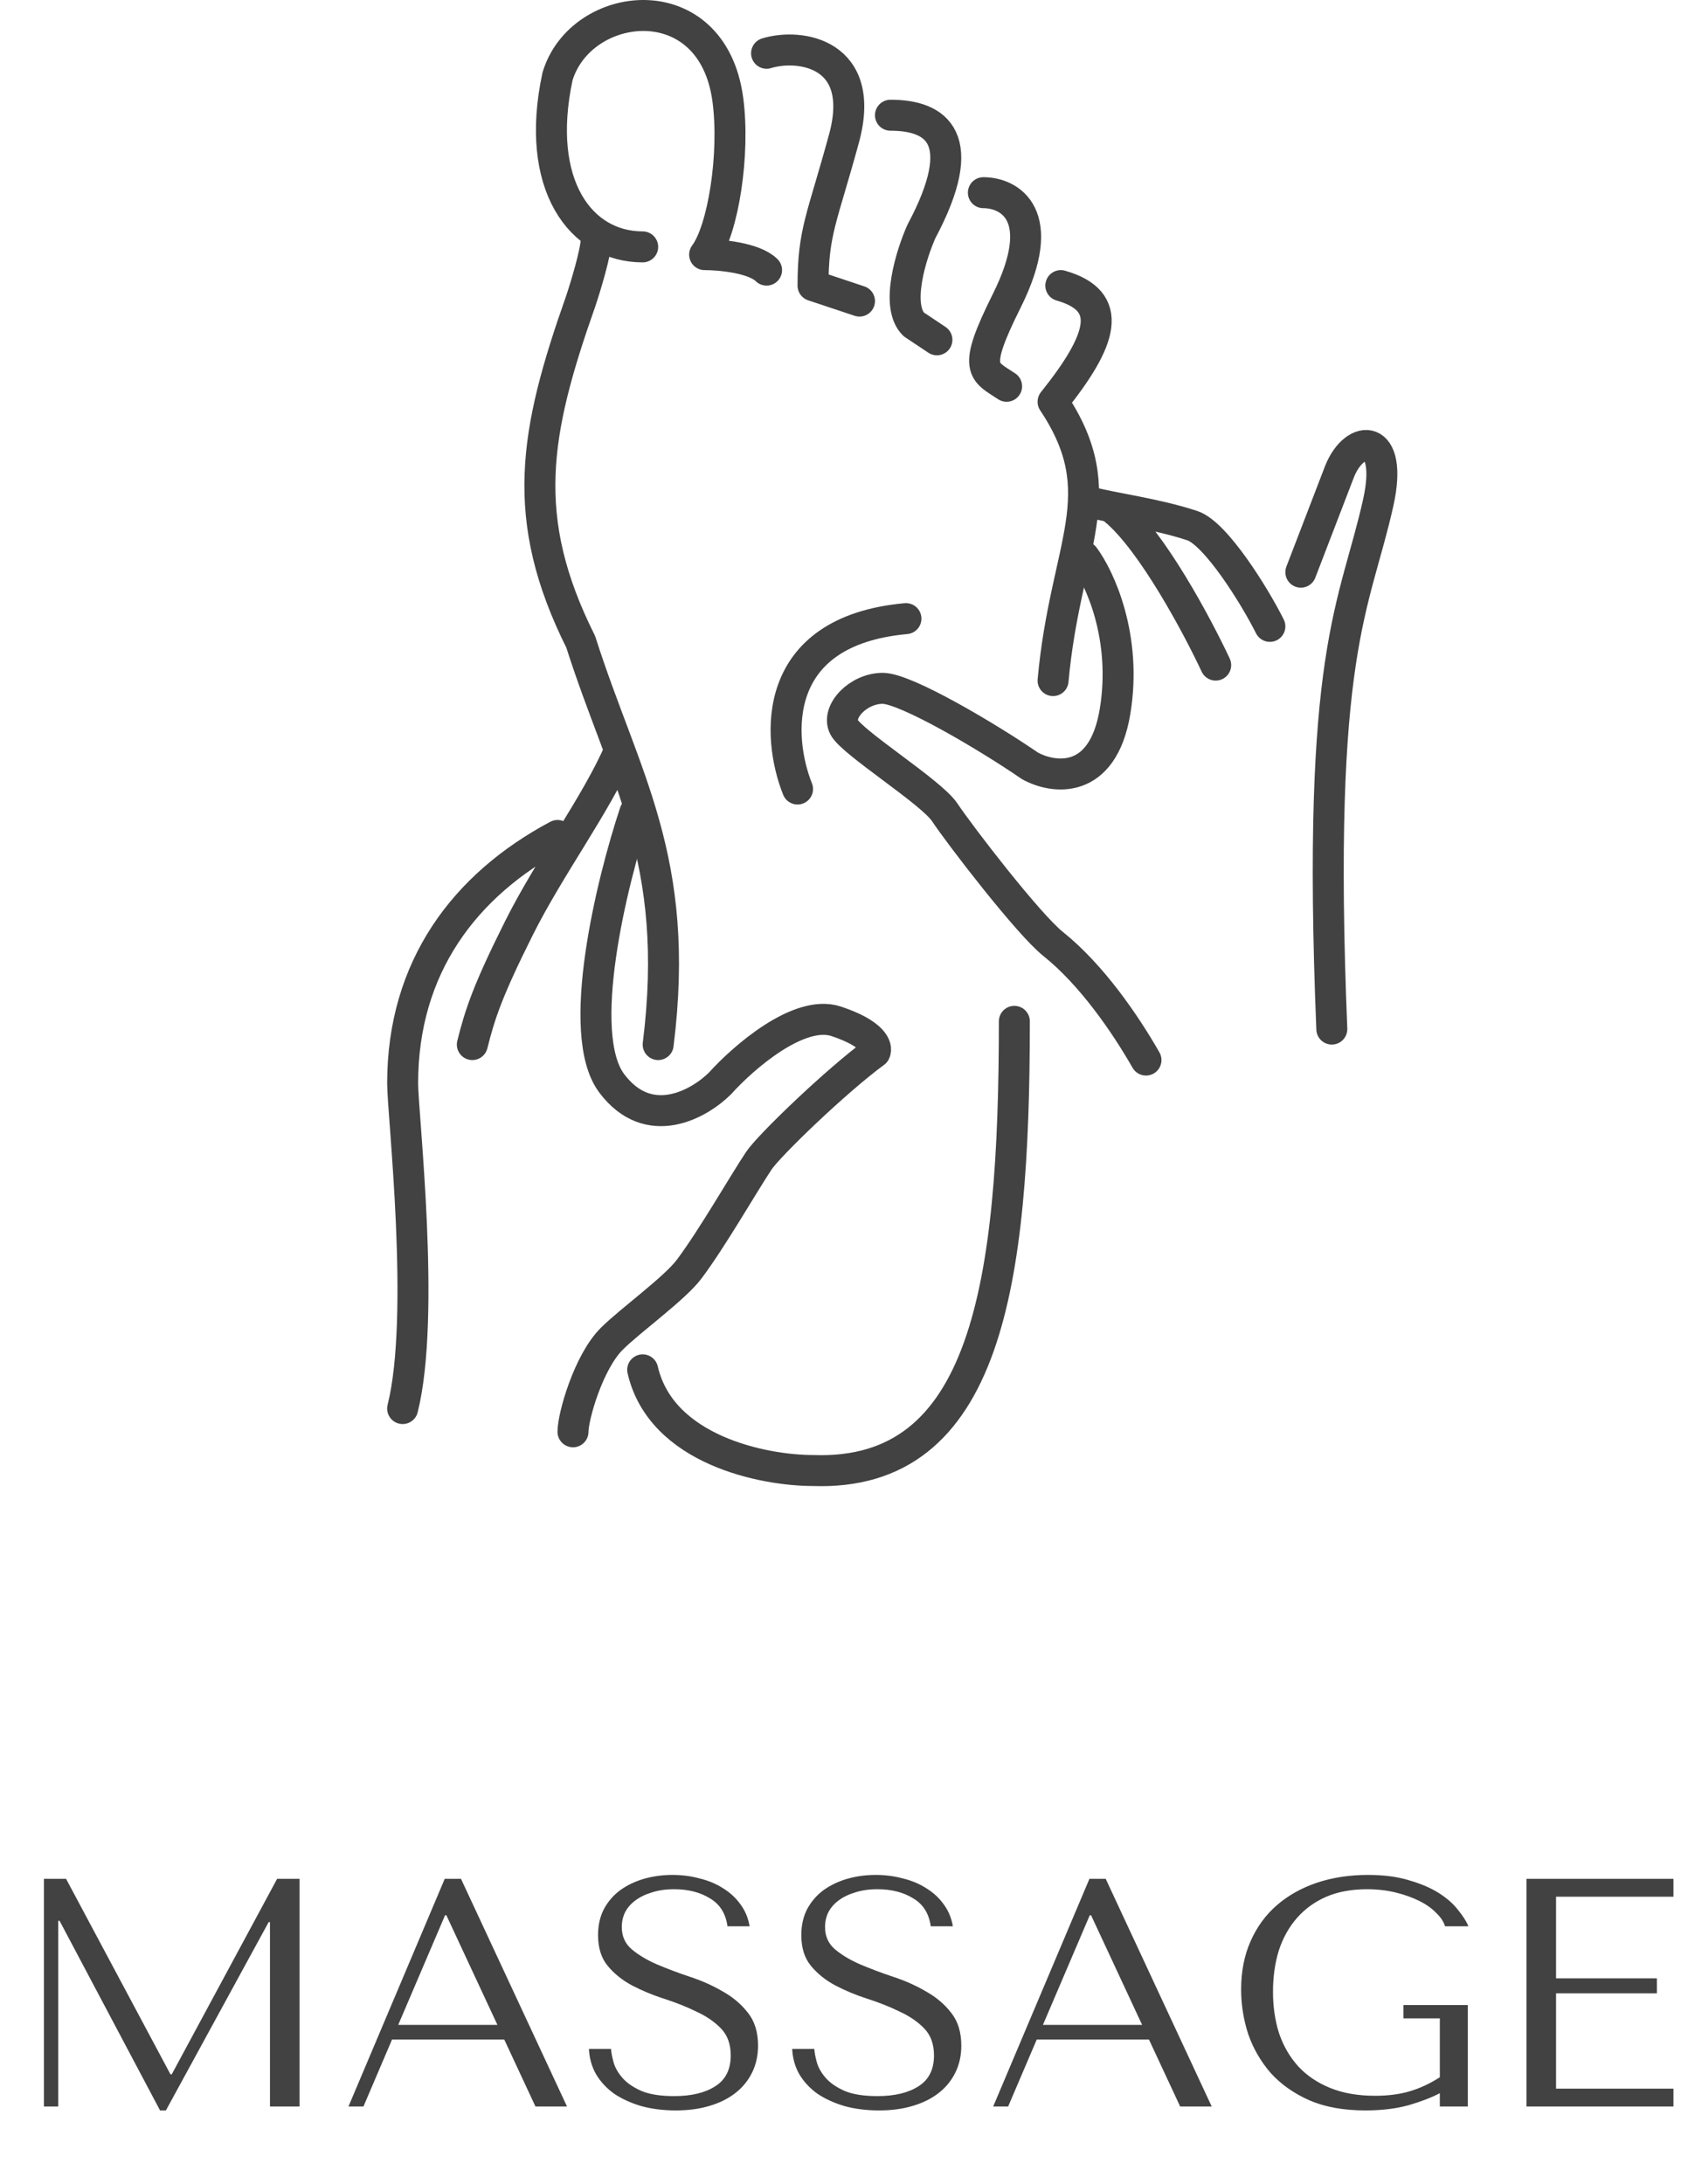 <svg width="109" height="141" viewBox="0 0 109 141" fill="none" xmlns="http://www.w3.org/2000/svg">
<path d="M78.501 42.94C77.334 40.44 74.4 34.94 72.001 32.94M70 35.94C71 37.273 72.8 41.139 72.001 45.94C71.201 50.739 68 50.273 66.5 49.44C63.834 47.606 58.501 44.44 57 44.44C55.419 44.44 54.001 45.939 54.5 46.94C55 47.94 60.123 51.124 61 52.44C62 53.94 66.391 59.652 68 60.94C70.5 62.94 72.667 66.106 74 68.439" stroke="#424242" stroke-width="2" stroke-linecap="round" stroke-linejoin="round"/>
<path d="M86 66.439C85 41.94 87.481 39.27 89 32.439C90 27.939 87.5 27.939 86.5 30.439L84 36.94M82 40.44C81 38.44 78.5 34.44 77 33.94C74.692 33.17 71.667 32.773 70.5 32.439" stroke="#424242" stroke-width="2" stroke-linecap="round" stroke-linejoin="round"/>
<path d="M41 52.44C39.5 56.94 37.1 66.74 39.5 69.939C41.9 73.139 45.167 71.273 46.5 69.939C48 68.273 51.6 65.139 54 65.939C56.4 66.74 56.667 67.606 56.5 67.939C54 69.773 49.666 73.941 49 74.939C48 76.439 46 79.939 44.5 81.939C43.559 83.195 40.7 85.24 39.5 86.439C38 87.939 37 91.439 37 92.439" stroke="#424242" stroke-width="2" stroke-linecap="round" stroke-linejoin="round"/>
<path d="M42.5 67.439C44 55.439 40.3 50.239 37.5 41.439C33.5 33.439 34.5 27.939 37.5 19.439C37.833 18.439 38.5 16.239 38.5 15.439M41.5 15.939C37.5 15.939 34.5 11.939 36 4.939C37.5 -0.061 46 -1.061 47 6.439C47.467 9.939 46.7 14.839 45.5 16.439C46.5 16.439 48.7 16.64 49.5 17.439M49.5 3.439C51.667 2.773 56 3.439 54.5 8.939C53.083 14.135 52.5 14.94 52.5 18.439L55.5 19.439M57.5 7.439C60.5 7.439 62.7 8.939 59.5 14.94C58.833 16.439 57.8 19.739 59 20.939L60.5 21.939M63.5 12.44C65.167 12.439 67.8 13.839 65 19.439C62.75 23.939 63.5 23.939 65 24.939M68.5 18.439C72 19.439 71.2 21.939 68 25.939C72 31.939 68.8 35.139 68 43.94M65.5 65.939C65.5 82.939 63.7 95.34 52.5 94.939C49.333 94.939 42.7 93.639 41.5 88.439M26 90.939C27.5 84.939 26 71.939 26 69.939C26 62.44 30 57.139 36 53.94M30.5 67.439C31 65.439 31.5 63.94 33.5 59.94C35.5 55.94 38.5 51.94 40.014 48.44" stroke="#424242" stroke-width="2" stroke-linecap="round" stroke-linejoin="round"/>
<path d="M51.5 50.94C50.166 47.606 49.7 40.739 58.5 39.94" stroke="#424242" stroke-width="2" stroke-linecap="round" stroke-linejoin="round"/>
<path d="M4.266 121.3H2.838V136H3.762V124.009H3.846L10.335 136.252H10.713L17.349 124.093H17.433V136H19.344V121.3H17.895L11.091 133.921H11.007L4.266 121.3ZM32.561 131.674L34.577 136H36.614L29.768 121.3H28.718L22.502 136H23.468L25.316 131.674H32.561ZM32.12 130.729H25.715L28.739 123.652H28.823L32.12 130.729ZM38.03 132.283C38.058 132.885 38.212 133.431 38.492 133.921C38.786 134.411 39.178 134.831 39.668 135.181C40.172 135.517 40.76 135.783 41.432 135.979C42.104 136.161 42.839 136.252 43.637 136.252C44.449 136.252 45.177 136.154 45.821 135.958C46.479 135.762 47.039 135.482 47.501 135.118C47.963 134.754 48.32 134.313 48.572 133.795C48.824 133.277 48.95 132.703 48.95 132.073C48.95 131.205 48.733 130.498 48.299 129.952C47.865 129.392 47.319 128.93 46.661 128.566C46.017 128.188 45.31 127.873 44.54 127.621C43.784 127.369 43.077 127.103 42.419 126.823C41.775 126.543 41.236 126.221 40.802 125.857C40.368 125.493 40.151 125.01 40.151 124.408C40.151 124.072 40.221 123.757 40.361 123.463C40.515 123.169 40.732 122.917 41.012 122.707C41.306 122.483 41.663 122.308 42.083 122.182C42.503 122.042 42.986 121.972 43.532 121.972C44.442 121.972 45.212 122.168 45.842 122.56C46.486 122.938 46.864 123.54 46.976 124.366H48.404C48.32 123.848 48.131 123.386 47.837 122.98C47.543 122.56 47.172 122.21 46.724 121.93C46.276 121.636 45.765 121.419 45.191 121.279C44.631 121.125 44.043 121.048 43.427 121.048C42.783 121.048 42.167 121.132 41.579 121.3C41.005 121.468 40.494 121.713 40.046 122.035C39.612 122.357 39.262 122.763 38.996 123.253C38.744 123.743 38.618 124.303 38.618 124.933C38.618 125.759 38.828 126.424 39.248 126.928C39.668 127.432 40.193 127.852 40.823 128.188C41.467 128.524 42.16 128.811 42.902 129.049C43.644 129.287 44.33 129.56 44.96 129.868C45.604 130.162 46.136 130.526 46.556 130.96C46.976 131.394 47.186 131.975 47.186 132.703C47.186 133.613 46.85 134.278 46.178 134.698C45.52 135.118 44.638 135.328 43.532 135.328C42.65 135.328 41.943 135.216 41.411 134.992C40.879 134.754 40.473 134.474 40.193 134.152C39.913 133.83 39.724 133.501 39.626 133.165C39.528 132.815 39.472 132.521 39.458 132.283H38.03ZM51.155 132.283C51.183 132.885 51.337 133.431 51.617 133.921C51.911 134.411 52.303 134.831 52.793 135.181C53.297 135.517 53.885 135.783 54.557 135.979C55.229 136.161 55.964 136.252 56.762 136.252C57.574 136.252 58.302 136.154 58.946 135.958C59.604 135.762 60.164 135.482 60.626 135.118C61.088 134.754 61.445 134.313 61.697 133.795C61.949 133.277 62.075 132.703 62.075 132.073C62.075 131.205 61.858 130.498 61.424 129.952C60.99 129.392 60.444 128.93 59.786 128.566C59.142 128.188 58.435 127.873 57.665 127.621C56.909 127.369 56.202 127.103 55.544 126.823C54.9 126.543 54.361 126.221 53.927 125.857C53.493 125.493 53.276 125.01 53.276 124.408C53.276 124.072 53.346 123.757 53.486 123.463C53.64 123.169 53.857 122.917 54.137 122.707C54.431 122.483 54.788 122.308 55.208 122.182C55.628 122.042 56.111 121.972 56.657 121.972C57.567 121.972 58.337 122.168 58.967 122.56C59.611 122.938 59.989 123.54 60.101 124.366H61.529C61.445 123.848 61.256 123.386 60.962 122.98C60.668 122.56 60.297 122.21 59.849 121.93C59.401 121.636 58.89 121.419 58.316 121.279C57.756 121.125 57.168 121.048 56.552 121.048C55.908 121.048 55.292 121.132 54.704 121.3C54.13 121.468 53.619 121.713 53.171 122.035C52.737 122.357 52.387 122.763 52.121 123.253C51.869 123.743 51.743 124.303 51.743 124.933C51.743 125.759 51.953 126.424 52.373 126.928C52.793 127.432 53.318 127.852 53.948 128.188C54.592 128.524 55.285 128.811 56.027 129.049C56.769 129.287 57.455 129.56 58.085 129.868C58.729 130.162 59.261 130.526 59.681 130.96C60.101 131.394 60.311 131.975 60.311 132.703C60.311 133.613 59.975 134.278 59.303 134.698C58.645 135.118 57.763 135.328 56.657 135.328C55.775 135.328 55.068 135.216 54.536 134.992C54.004 134.754 53.598 134.474 53.318 134.152C53.038 133.83 52.849 133.501 52.751 133.165C52.653 132.815 52.597 132.521 52.583 132.283H51.155ZM74.192 131.674L76.208 136H78.245L71.399 121.3H70.349L64.133 136H65.099L66.947 131.674H74.192ZM73.751 130.729H67.346L70.37 123.652H70.454L73.751 130.729ZM94.781 129.448H90.623V130.309H92.975V134.11C92.345 134.516 91.701 134.817 91.043 135.013C90.385 135.209 89.636 135.307 88.796 135.307C87.69 135.307 86.724 135.139 85.898 134.803C85.072 134.467 84.386 134.005 83.84 133.417C83.294 132.815 82.881 132.108 82.601 131.296C82.335 130.47 82.202 129.567 82.202 128.587C82.202 127.621 82.328 126.732 82.58 125.92C82.846 125.108 83.238 124.408 83.756 123.82C84.274 123.232 84.904 122.777 85.646 122.455C86.402 122.133 87.277 121.972 88.271 121.972C88.929 121.972 89.545 122.042 90.119 122.182C90.693 122.322 91.204 122.504 91.652 122.728C92.1 122.952 92.464 123.211 92.744 123.505C93.038 123.785 93.227 124.072 93.311 124.366H94.823C94.697 124.058 94.48 123.715 94.172 123.337C93.878 122.945 93.472 122.581 92.954 122.245C92.436 121.909 91.792 121.629 91.022 121.405C90.266 121.167 89.37 121.048 88.334 121.048C87.144 121.048 86.045 121.216 85.037 121.552C84.043 121.888 83.182 122.371 82.454 123.001C81.726 123.631 81.159 124.408 80.753 125.332C80.347 126.242 80.144 127.278 80.144 128.44C80.144 129.434 80.298 130.4 80.606 131.338C80.928 132.262 81.411 133.095 82.055 133.837C82.713 134.565 83.546 135.153 84.554 135.601C85.562 136.035 86.766 136.252 88.166 136.252C89.216 136.252 90.147 136.14 90.959 135.916C91.771 135.678 92.443 135.419 92.975 135.139V136H94.781V129.448ZM98.569 121.3V136H108.061V134.845H100.48V128.692H106.99V127.726H100.48V122.455H108.061V121.3H98.569Z" fill="#424242"/>
</svg>
